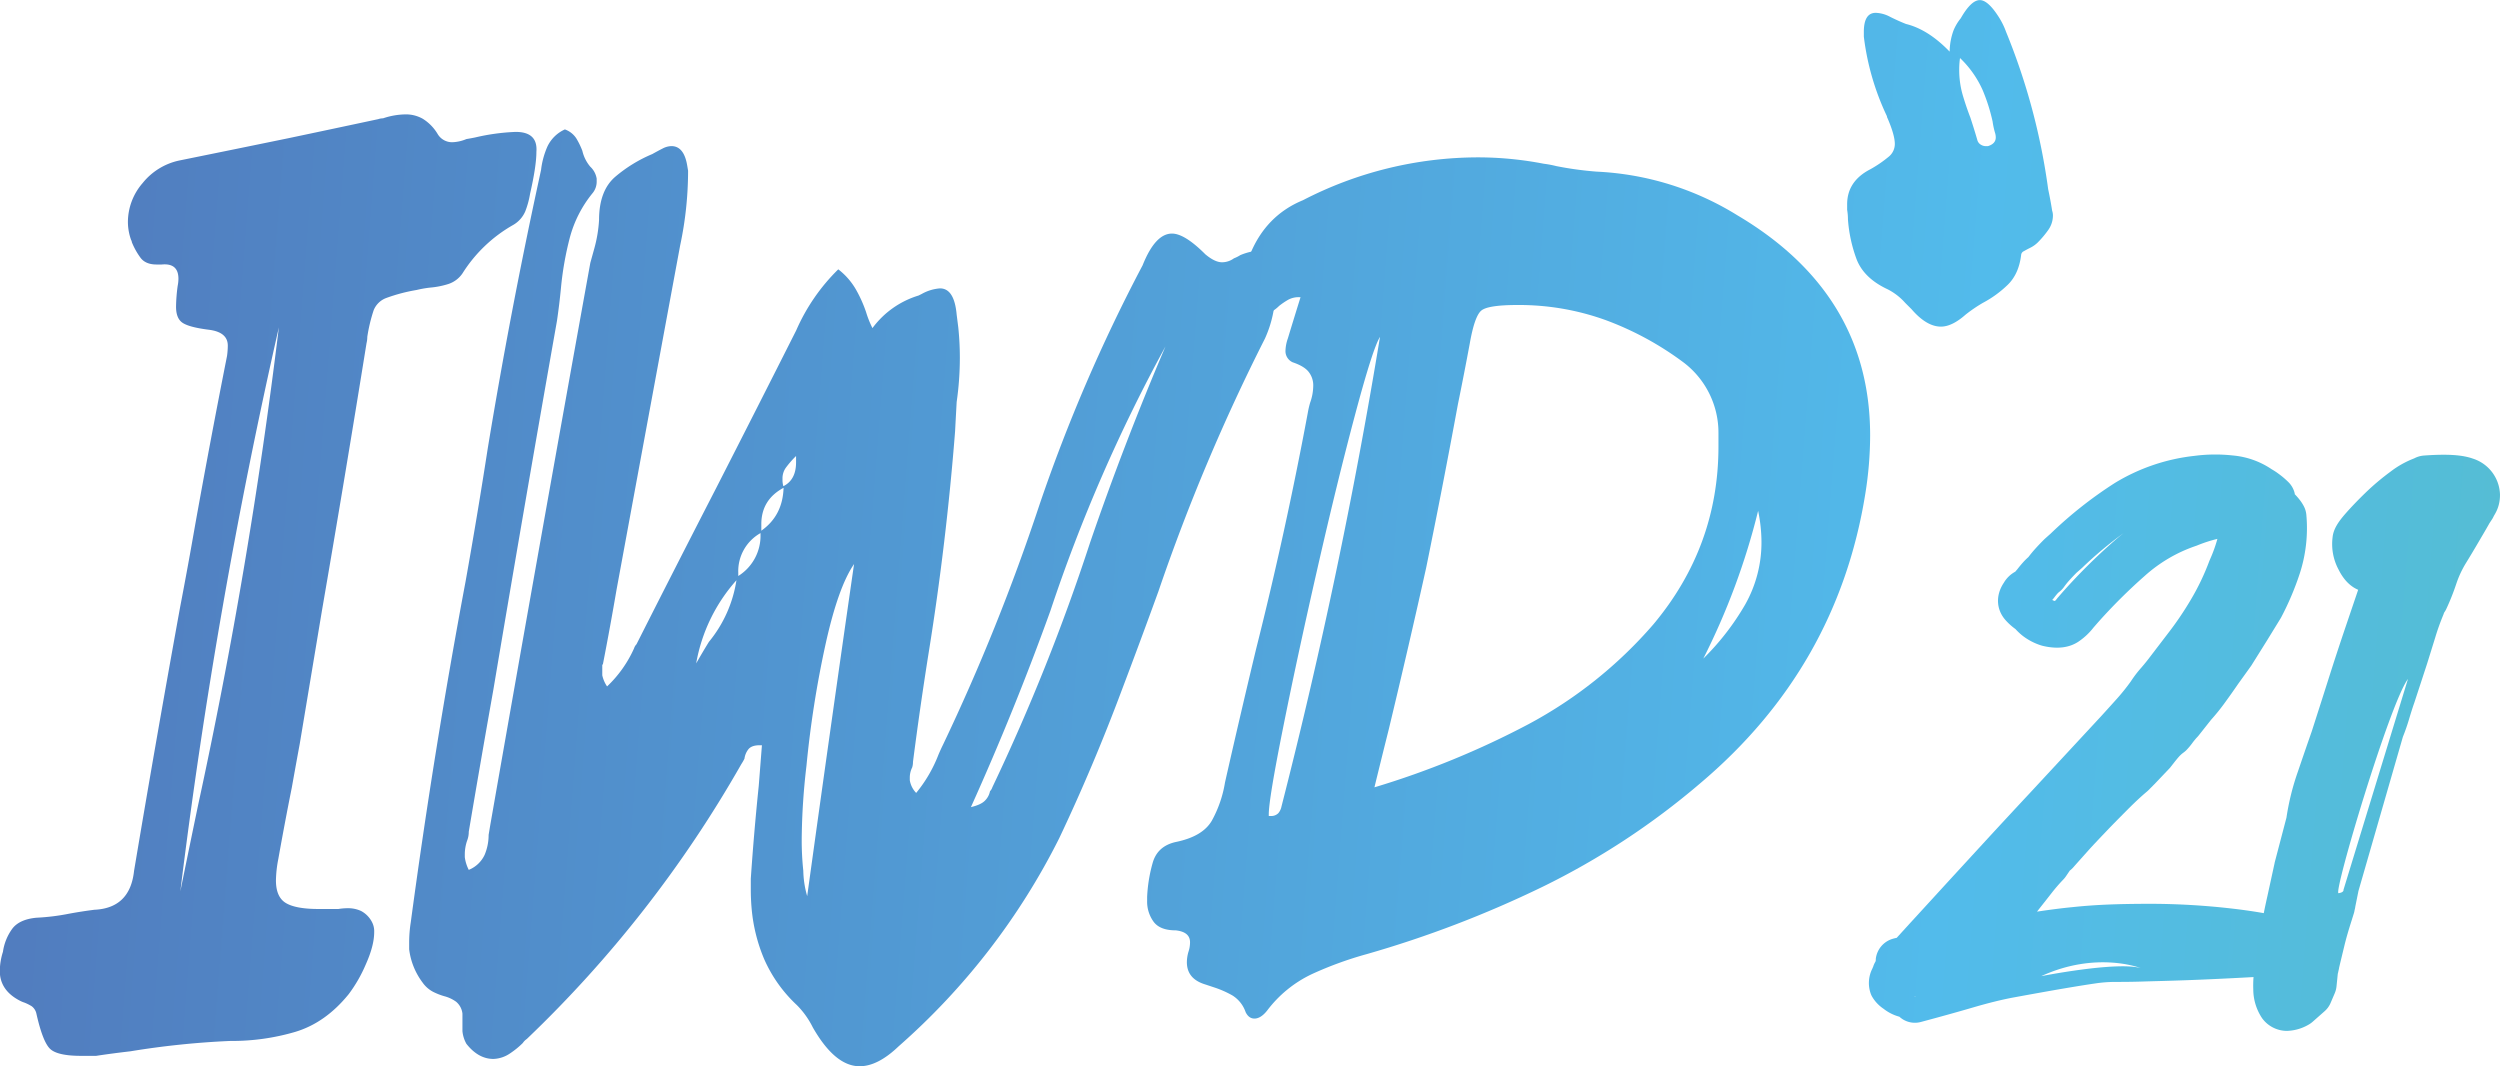 <svg id="Layer_1" data-name="Layer 1" xmlns="http://www.w3.org/2000/svg" xmlns:xlink="http://www.w3.org/1999/xlink" viewBox="0 0 964.34 411.27"><defs><style>.cls-1{fill:url(#linear-gradient);}.cls-2{fill:url(#linear-gradient-2);}.cls-3{fill:url(#linear-gradient-3);}.cls-4{fill:url(#linear-gradient-4);}.cls-5{fill:url(#linear-gradient-5);}</style><linearGradient id="linear-gradient" x1="14.85" y1="549.44" x2="1488.94" y2="664.6" gradientUnits="userSpaceOnUse"><stop offset="0" stop-color="#5179bc"/><stop offset="0.01" stop-color="#5179bc"/><stop offset="0.54" stop-color="#52bbeb"/><stop offset="1" stop-color="#5bc1a1"/></linearGradient><linearGradient id="linear-gradient-2" x1="15.25" y1="544.34" x2="1489.33" y2="659.51" xlink:href="#linear-gradient"/><linearGradient id="linear-gradient-3" x1="17.42" y1="516.62" x2="1491.5" y2="631.79" xlink:href="#linear-gradient"/><linearGradient id="linear-gradient-4" x1="31.51" y1="336.22" x2="1505.59" y2="451.38" xlink:href="#linear-gradient"/><linearGradient id="linear-gradient-5" x1="14.79" y1="550.21" x2="1488.88" y2="665.37" xlink:href="#linear-gradient"/></defs><title>IWD&amp;apos;21 logo </title><path class="cls-1" d="M94.91,741.65H89.09q-9.2,0-12-2.76t-5.21-13.48a4.81,4.81,0,0,0-1.84-2.91,17.76,17.76,0,0,0-2.76-1.38,10.71,10.71,0,0,1-1.53-.62q-8-4-8-11.64a25.41,25.41,0,0,1,1.22-7.36,19.75,19.75,0,0,1,3.68-9q2.76-3.51,9.2-4.13a84.86,84.86,0,0,0,12.56-1.54q4.91-.91,9.81-1.53,13.78-.62,15.32-15,8.58-51.16,17.77-101.74,3.06-15.93,5.83-31.87,5.82-32.47,12.26-65a28.9,28.9,0,0,0,.3-4q0-5.22-7.35-6.13c-4.91-.62-8.23-1.48-10-2.61s-2.61-3.22-2.61-6.28a65,65,0,0,1,.62-8,14.48,14.48,0,0,0,.3-2.76q0-6.12-6.43-5.51H118.2c-2.86,0-5-.92-6.28-2.76a27.25,27.25,0,0,1-3.22-5.82,2.31,2.31,0,0,0-.31-.92,20.66,20.66,0,0,1-1.22-7.05A23,23,0,0,1,112.84,405a24.69,24.69,0,0,1,14.25-8.74q21.15-4.29,42-8.58,17.48-3.68,34.63-7.35a5.69,5.69,0,0,1,1.84-.31,28.13,28.13,0,0,1,8.89-1.53,13.19,13.19,0,0,1,6.43,1.68,17.3,17.3,0,0,1,5.83,6,6.46,6.46,0,0,0,5.51,3.06,15,15,0,0,0,5.52-1.22c1.23-.2,2.35-.41,3.37-.62a81.88,81.88,0,0,1,15.63-2.14q8.58,0,8,7.66,0,5.52-2.45,16.24a33.66,33.66,0,0,1-1.84,6.74,11.07,11.07,0,0,1-4.6,5.21,55.32,55.32,0,0,0-19.61,18.7,10.54,10.54,0,0,1-5.52,4.14,32,32,0,0,1-7,1.37,42.07,42.07,0,0,0-5.21.92,65.26,65.26,0,0,0-11.64,3.07,8.35,8.35,0,0,0-4.91,4.75,61.8,61.8,0,0,0-2.45,10.26,10.35,10.35,0,0,1-.3,2.46q-8.28,51.48-17.17,103l-8.58,51.48q-1.53,8.28-3.06,16.86-2.76,13.78-5.21,27.58a46.51,46.51,0,0,0-.92,8.27q0,6.44,3.83,8.74T180.72,685h7.66a22.83,22.83,0,0,1,3.68-.3,11.84,11.84,0,0,1,5.05,1.07,10,10,0,0,1,4.14,4.14,7.69,7.69,0,0,1,.92,4q0,5.22-3.22,12.41a54.72,54.72,0,0,1-6.59,11.5q-8.88,11-20.53,14.55a86.38,86.38,0,0,1-25.13,3.53,324.66,324.66,0,0,0-38.61,4Q101,740.72,94.91,741.65Zm32.48-63.44q3.37-16.55,6.75-32.79,19.92-91.62,31.26-184.79A2180.74,2180.74,0,0,0,127.39,678.21Z" transform="translate(-57.83 -334.37)"/><path class="cls-2" d="M292,599.15a46.15,46.15,0,0,0,10.42-14.71,3.84,3.84,0,0,1,.92-1.54q15.33-30.33,30.95-60.67,15.33-30,30.65-60.38a75.17,75.17,0,0,1,16.24-23.59,26.39,26.39,0,0,1,6.74,7.66,49.61,49.61,0,0,1,4,8.88,37.85,37.85,0,0,0,2.45,6.13,34.57,34.57,0,0,1,17.77-12.56l1.23-.61a16.79,16.79,0,0,1,7.05-2.15q5.52,0,6.43,10.11l.62,4.91a113.45,113.45,0,0,1,.61,11.64,120.67,120.67,0,0,1-1.23,17.16c-.2,3.68-.41,7.46-.61,11.34q-3.37,42.91-10.11,84.89-3.37,21.15-6.13,42.6a7,7,0,0,1-.31,2.15,8.79,8.79,0,0,0-.92,4v.92a9.17,9.17,0,0,0,2.46,4.9,53.53,53.53,0,0,0,8.58-14.71c.61-1.43,1.22-2.76,1.83-4a798,798,0,0,0,37.09-92.25,636.93,636.93,0,0,1,39.84-92.55q4.89-12.25,11.33-12.25,4.9,0,12.88,8,3.67,3.07,6.43,3.07a7.79,7.79,0,0,0,4.6-1.53,13.52,13.52,0,0,0,2.45-1.23,23.88,23.88,0,0,1,8-1.84q5.21,0,5.82,5.82v.62a11.56,11.56,0,0,1,.31,2.75,21.21,21.21,0,0,1-.31,3.38l-.31,3.06a44.59,44.59,0,0,1-4,18.39,755.68,755.68,0,0,0-41.07,97.45q-7,19.3-14.09,38-11,29.43-24.21,57.31A264.37,264.37,0,0,1,404.43,738q-8,7.66-15,7.66-9.51,0-18.08-15a32.84,32.84,0,0,0-6.13-8.58,53.87,53.87,0,0,1-12.57-17.63,64.2,64.2,0,0,1-4.9-19.76q-.32-3.67-.31-7.36v-4q1.23-18.07,3.07-35.86l1.22-15.63h-.92c-2,0-3.47.52-4.29,1.54A7.39,7.39,0,0,0,345,627a19.57,19.57,0,0,1-1.23,2.15,463.08,463.08,0,0,1-82.74,106,5.61,5.61,0,0,0-1.53,1.54,32.26,32.26,0,0,1-4.91,4,12.06,12.06,0,0,1-6.43,2.15q-5.82,0-10.42-5.83a12.37,12.37,0,0,1-1.53-4.9v-6.74a6.94,6.94,0,0,0-2.45-4.6,13.67,13.67,0,0,0-4.6-2.14,24.62,24.62,0,0,1-4.29-1.69,11.58,11.58,0,0,1-4-3.52,26.72,26.72,0,0,1-5.21-12.88v-2.75a50.33,50.33,0,0,1,.62-7.67q8.89-66.2,21.14-131.47,4.6-25.74,8.58-51.48,8.58-52.09,19.62-103l.92-4.29a31.45,31.45,0,0,1,2.45-9,13.64,13.64,0,0,1,6.74-6.59,8.75,8.75,0,0,1,4.44,3.52,29.23,29.23,0,0,1,2.3,4.75,14.48,14.48,0,0,0,3.07,6.13,8,8,0,0,1,2.45,4.6v.92a7,7,0,0,1-1.53,4.6,45.69,45.69,0,0,0-8.89,17.46,122.29,122.29,0,0,0-3.37,19.31q-.62,6.43-1.53,12.57-12.57,71.1-24.52,142.19-4.9,27.58-9.5,54.86a9.18,9.18,0,0,1-.61,3.37,16.33,16.33,0,0,0-.92,5.21V665a14.92,14.92,0,0,0,1.53,4.91,11.49,11.49,0,0,0,6.13-5.82,19.81,19.81,0,0,0,1.53-7.67l.61-3.67q19-108.49,38.62-217l1.53-5.51a52.42,52.42,0,0,0,1.84-11q0-11.34,6.28-16.71a54.73,54.73,0,0,1,14.25-8.73q2.15-1.21,4-2.15a7.69,7.69,0,0,1,3.38-.92c3.26,0,5.31,2.56,6.12,7.67l.31,1.83a138.23,138.23,0,0,1-3.06,28.81q-12.27,66.19-24.52,132.7-2.46,14.4-5.21,28.5a.9.9,0,0,1-.31.61v4A12.3,12.3,0,0,0,292,599.15Zm50-41.07a65.08,65.08,0,0,0-15.63,32.18q2.44-4.29,4.9-8.28A49.11,49.11,0,0,0,341.92,558.08Zm.61-1.53a18.27,18.27,0,0,0,8.58-15.94V540a16.84,16.84,0,0,0-8.58,15.32Zm8.89-17.47q8.26-5.82,8.58-16.55-8.6,4.61-8.58,14.1ZM360,521.92q4.89-2.45,4.9-9.19v-2.46a37.09,37.09,0,0,0-4,4.6,7,7,0,0,0-1.23,4v.92A8.75,8.75,0,0,0,360,521.92Zm9.19,158.13q8.88-64.35,18.08-128.1-6.13,8.89-11,30.95a396.27,396.27,0,0,0-7.36,46.89,256.52,256.52,0,0,0-1.83,28.2,111.18,111.18,0,0,0,.61,12.25A37.64,37.64,0,0,0,369.19,680.05ZM507.4,468A621.41,621.41,0,0,0,463,570q-13.8,38.31-30.65,75.7c2.65-.62,4.49-1.48,5.52-2.61a7,7,0,0,0,1.84-3.52,3.9,3.9,0,0,0,.91-1.53,790.64,790.64,0,0,0,37.7-94.39Q491.46,505.37,507.4,468Z" transform="translate(-57.83 -334.37)"/><path class="cls-3" d="M559.5,449h-.61a8.38,8.38,0,0,0-4.29,1.07,28.81,28.81,0,0,0-3.37,2.3,14.19,14.19,0,0,1-2.76,2.15,6,6,0,0,1-3.07.92q-1.83,0-4.29-2.15-4-4.29-4-8.89a24.29,24.29,0,0,1,2.14-9.8,11.64,11.64,0,0,0,.92-2.45q6.13-14.72,20.23-20.54a147.35,147.35,0,0,1,67.73-16.54,133.7,133.7,0,0,1,25.13,2.45,40.54,40.54,0,0,1,4.9.92,130.92,130.92,0,0,0,15.63,2.14,112.86,112.86,0,0,1,54.24,16.86q51.18,30.33,51.18,84.89a143.06,143.06,0,0,1-1.84,22.37q-10.73,67.11-63.74,111.85a288.69,288.69,0,0,1-61,40,419.16,419.16,0,0,1-67.72,25.89,139.52,139.52,0,0,0-21,7.66,46.47,46.47,0,0,0-17.31,14.1q-2.46,3.08-4.9,3.07c-1.44,0-2.56-.82-3.38-2.46a12.26,12.26,0,0,0-5.05-6.43,38.38,38.38,0,0,0-6.9-3.07l-3.67-1.22c-4.71-1.43-7.05-4.29-7.05-8.58a14.57,14.57,0,0,1,.61-4,11.48,11.48,0,0,0,.61-3.67q0-4-5.51-4.6-6.13,0-8.58-3.37a13.17,13.17,0,0,1-2.46-8v-1.53a57.41,57.41,0,0,1,2.15-13.18q1.85-6.43,8.89-8,10.41-2.13,13.94-8.27a45.56,45.56,0,0,0,5.06-14.71q5.82-25.74,12-51.49,11.34-45,19.92-91a35.31,35.31,0,0,1,.92-4A19.77,19.77,0,0,0,564.4,483a8.38,8.38,0,0,0-1.68-5.06c-1.13-1.53-3.22-2.8-6.28-3.83a4.72,4.72,0,0,1-2.76-4.29,15.53,15.53,0,0,1,.92-4.9Q556.73,457.87,559.5,449Zm30.65,15.32q-2.76,4.31-9.66,30.19t-14.55,59.45q-7.66,33.57-13.18,61.14t-5.52,33.41v.61h.61a3.87,3.87,0,0,0,3.07-1.07,5.71,5.71,0,0,0,1.23-2.61Q575.13,555.63,590.15,464.3ZM588,638.07a330.36,330.36,0,0,0,59.45-24.37,168.88,168.88,0,0,0,48.12-38.46q25.13-30,25.13-68.64v-5.21a34,34,0,0,0-13.18-27,119.3,119.3,0,0,0-30.34-16.55,98.4,98.4,0,0,0-34-5.82q-11.34,0-13.94,2.14t-4.44,12.57q-2.16,11.64-4.6,23.59-5.82,31.57-12.26,63.13-6.74,30.35-14.4,62.21Q590.76,626.73,588,638.07ZM736,531.42a268.6,268.6,0,0,1-21.15,57A98.25,98.25,0,0,0,731,567.58a48.63,48.63,0,0,0,6.29-24.52A60.06,60.06,0,0,0,736,531.42Z" transform="translate(-57.83 -334.37)"/><path class="cls-4" d="M809.88,354.29a24.65,24.65,0,0,1,1.53-8.28,19.12,19.12,0,0,1,2.76-4.6q4-7,7.35-7,3.06,0,7.05,6.13a28.49,28.49,0,0,1,3.07,6.12,247.5,247.5,0,0,1,16.24,60.68q.92,4.31,1.53,8.28a5.87,5.87,0,0,1,.31,1.84,9.69,9.69,0,0,1-1.84,5.67,37.12,37.12,0,0,1-4,4.75,11.31,11.31,0,0,1-3.06,2.14c-.82.41-1.59.82-2.3,1.23a1.77,1.77,0,0,0-1.07,1.53q-.91,7.35-5.21,11.49a41.87,41.87,0,0,1-9.5,6.9,56,56,0,0,0-6.74,4.59q-5.22,4.61-9.5,4.6-5.52,0-11.34-6.74c-.82-.82-1.64-1.63-2.45-2.45a23.05,23.05,0,0,0-6.75-5.21q-9.19-4.29-12-11.65A55.52,55.52,0,0,1,770.65,419a21.76,21.76,0,0,0-.31-3.68v-2.14q0-8.89,8.89-13.49a45.84,45.84,0,0,0,7.36-5.05,6.31,6.31,0,0,0,2.14-4.75q0-3.37-2.76-9.81a2.37,2.37,0,0,1-.3-.92,99.12,99.12,0,0,1-8.89-30.65v-1.84q0-7.35,4.6-7.35a12.55,12.55,0,0,1,5.51,1.53c2,1,4.09,1.95,6.13,2.76Q801.6,345.71,809.88,354.29Zm4,2.45a31,31,0,0,0-.31,4.29,35,35,0,0,0,1.38,10.11q1.38,4.61,2.92,8.58c1,3.07,1.93,6,2.75,8.89a3,3,0,0,0,1.23,1.53,3.76,3.76,0,0,0,2.14.61h.62q3.06-.92,3.06-3.37a5.84,5.84,0,0,0-.3-1.83,29.71,29.71,0,0,1-.92-4.3,69.7,69.7,0,0,0-3.83-12.1A39,39,0,0,0,813.86,356.74Z" transform="translate(-57.83 -334.37)"/><path class="cls-5" d="M1022.16,525a15,15,0,0,0-10.44-13.72c-4.15-1.48-10-1.84-19-1.18a9.42,9.42,0,0,0-3.64,1.08,36.24,36.24,0,0,0-9.15,5.13,94.21,94.21,0,0,0-9.62,8.11c-2.88,2.79-5.41,5.43-7.55,7.85-2.94,3.34-4.87,6.15-5.18,9.46A20.78,20.78,0,0,0,959.86,554c2.22,4.49,5,6.78,7.6,7.87l-5.36,15.81c-2,5.94-3.94,11.84-5.75,17.54s-3.52,11.08-5.16,16.17l-1.6,5q-2.45,7-5.39,15.65a95.86,95.86,0,0,0-4.4,17.72l-4.5,17.15a2.29,2.29,0,0,0-.07.36l-2.72,12.48c-.49,2.21-1,4.49-1.46,6.85q-6.31-1.1-12.68-1.81A278.06,278.06,0,0,0,887.5,683c-6.25,0-11.72.1-16.26.28s-9.33.51-13.94,1c-4.18.4-8.79,1-13.73,1.74q3-3.79,5.56-7.07a66,66,0,0,1,4.51-5.23,9.18,9.18,0,0,0,1.12-1.37l1.47-2.17a8.9,8.9,0,0,0,1.35-1.25c1.24-1.42,3.08-3.46,5.48-6.15s5-5.39,7.65-8.17,5.55-5.68,8.31-8.46c2.6-2.58,4.91-4.73,6.88-6.37.21-.17.41-.36.6-.54l2.43-2.45c.06,0,.11-.11.17-.17l5.42-5.7a5.67,5.67,0,0,0,.68-.79c1-1.28,1.95-2.51,2.89-3.61a11.75,11.75,0,0,1,1.95-1.82,9.28,9.28,0,0,0,1.12-.94,26.64,26.64,0,0,0,2.18-2.57c.43-.6.84-1.12,1.24-1.58a7,7,0,0,1,.51-.6l.16-.17a11.44,11.44,0,0,0,1-1.17l4.42-5.59a79.88,79.88,0,0,0,5.58-6.94c1.66-2.28,3.3-4.61,4.94-7l4.84-6.73a3.37,3.37,0,0,0,.31-.46l6-9.59,5.17-8.42c.07-.13.16-.28.24-.41a109.94,109.94,0,0,0,7.12-16.74,56.61,56.61,0,0,0,2.61-22.72,8.77,8.77,0,0,0-.93-3.33,16.25,16.25,0,0,0-1.86-2.83A25.18,25.18,0,0,0,943,525a1.32,1.32,0,0,1,0-.23,8.93,8.93,0,0,0-2.44-4.42,32.25,32.25,0,0,0-3.66-3.12,24.56,24.56,0,0,0-2.86-1.88l-.15-.11A31.74,31.74,0,0,0,919,510.05a61.87,61.87,0,0,0-14.66.16,74.54,74.54,0,0,0-30.83,10.52,159.56,159.56,0,0,0-24.63,19.44l-2,1.78-.44.4c-1.21,1.21-2.36,2.4-3.39,3.54s-1.89,2.18-2.79,3.36a25.84,25.84,0,0,0-2.22,2.22c-.69.78-1.35,1.58-2,2.42l-.85,1a11.32,11.32,0,0,0-4.4,4.26c-3.26,4.82-3,10.49.83,14.63a22.73,22.73,0,0,0,3.65,3.24,21.4,21.4,0,0,0,3.16,2.89,23.11,23.11,0,0,0,6.61,3.38c.26.08.53.16.78.22,5.63,1.33,10.3.73,13.91-1.75a25.15,25.15,0,0,0,5.68-5.37l1.67-1.91a210.5,210.5,0,0,1,18.09-18A56.89,56.89,0,0,1,904.71,545c.2-.06.39-.13.59-.21a53.59,53.59,0,0,1,7.86-2.55,54.62,54.62,0,0,1-2.83,7.87l-.27.64a92.14,92.14,0,0,1-7.18,15A125.27,125.27,0,0,1,894,578.82l-7.11,9.3c-.92,1.24-2,2.53-3.1,3.82a42.93,42.93,0,0,0-4,5.24,79,79,0,0,1-5.22,6.53c-2.15,2.4-4.2,4.67-6.18,6.84l-27.62,29.78q-7.63,8.17-15.66,16.88l-15.36,16.72q-7.32,8-13.3,14.53c-2.76,3-5.06,5.55-7,7.67a14.62,14.62,0,0,0-1.79.45,9.17,9.17,0,0,0-6.27,7.66l0,.58a3.37,3.37,0,0,0-.12.48,7.88,7.88,0,0,0-.9,2c-.12.24-.22.48-.32.72a12.29,12.29,0,0,0-.71,9.36,8.55,8.55,0,0,0,.5,1.21,14.36,14.36,0,0,0,4.56,4.91,17.06,17.06,0,0,0,5.89,3l.13,0a10.2,10.2,0,0,0,1.39,1.06,8.83,8.83,0,0,0,7.05,1c7.5-2,14.28-3.89,20.15-5.61,5.57-1.63,10.63-2.89,15-3.73,8.78-1.61,15.65-2.84,20.39-3.64s8.59-1.42,11.71-1.87a53,53,0,0,1,7.3-.58c2.72,0,6.3,0,10.63-.14s10.36-.26,18.06-.55c6.45-.24,14.86-.62,25-1.18A40.12,40.12,0,0,0,927,716a20.06,20.06,0,0,0,3.4,11.12,11.85,11.85,0,0,0,9.58,4.9,17.57,17.57,0,0,0,8.16-2.29,9.85,9.85,0,0,0,1.74-1.21l4.61-4.07a8.77,8.77,0,0,0,2.32-3.18l1.63-3.81a9.15,9.15,0,0,0,.67-2.64l.49-4.84a7.41,7.41,0,0,0,.24-1.06,8.87,8.87,0,0,0,.28-1.34c.67-2.85,1.35-5.61,2-8.32s1.45-5.47,2.3-8.18l1.36-4.34a7.52,7.52,0,0,0,.3-1.31,9.12,9.12,0,0,0,.28-1.38l1.21-6,17.14-59.45a72.92,72.92,0,0,0,2.43-7c.6-2,1.26-4.14,2-6.23l4.91-15q1.63-5.22,3.15-10.14c.9-3,1.94-5.88,3.11-8.7.1-.27.19-.53.28-.79l.22-.35a7.35,7.35,0,0,0,.69-1.22,92,92,0,0,0,3.91-9.9,38.79,38.79,0,0,1,3.75-7.91q2.22-3.61,4.58-7.65c1.49-2.55,3-5.07,4.38-7.55l.91-1.37a9,9,0,0,0,.76-1.39c.19-.31.39-.66.58-1a14.13,14.13,0,0,0,1.79-6.91C1022.17,525.33,1022.17,525.14,1022.16,525ZM873.29,543.07a224.63,224.63,0,0,0-19.69,19.54l-1.9,2.18a3.92,3.92,0,0,0-.43.54c-.24.29-.48.58-.75.85l-.21,0a5.76,5.76,0,0,1-.86-.39l.25-.29c.15-.17.29-.33.42-.51.43-.57.88-1.14,1.34-1.66a4.88,4.88,0,0,1,.68-.63,8.93,8.93,0,0,0,1.91-2,29.83,29.83,0,0,1,2.18-2.68c.8-.88,1.7-1.83,2.64-2.77l1.94-1.7a3.15,3.15,0,0,1,.28-.25A148,148,0,0,1,877,540C875.72,541,874.5,542,873.29,543.07Zm-77,175.51.54.27A.78.78,0,0,1,796.26,718.58Zm48.89-7.66c21.35-9.83,38.38-3.12,38.38-3.12C874.17,705.16,845.15,710.92,845.15,710.92ZM961.8,677.6s.28,1-1.9,1.3,19.73-73.24,26.77-82.63Z" transform="translate(-57.83 -334.37)"/></svg>